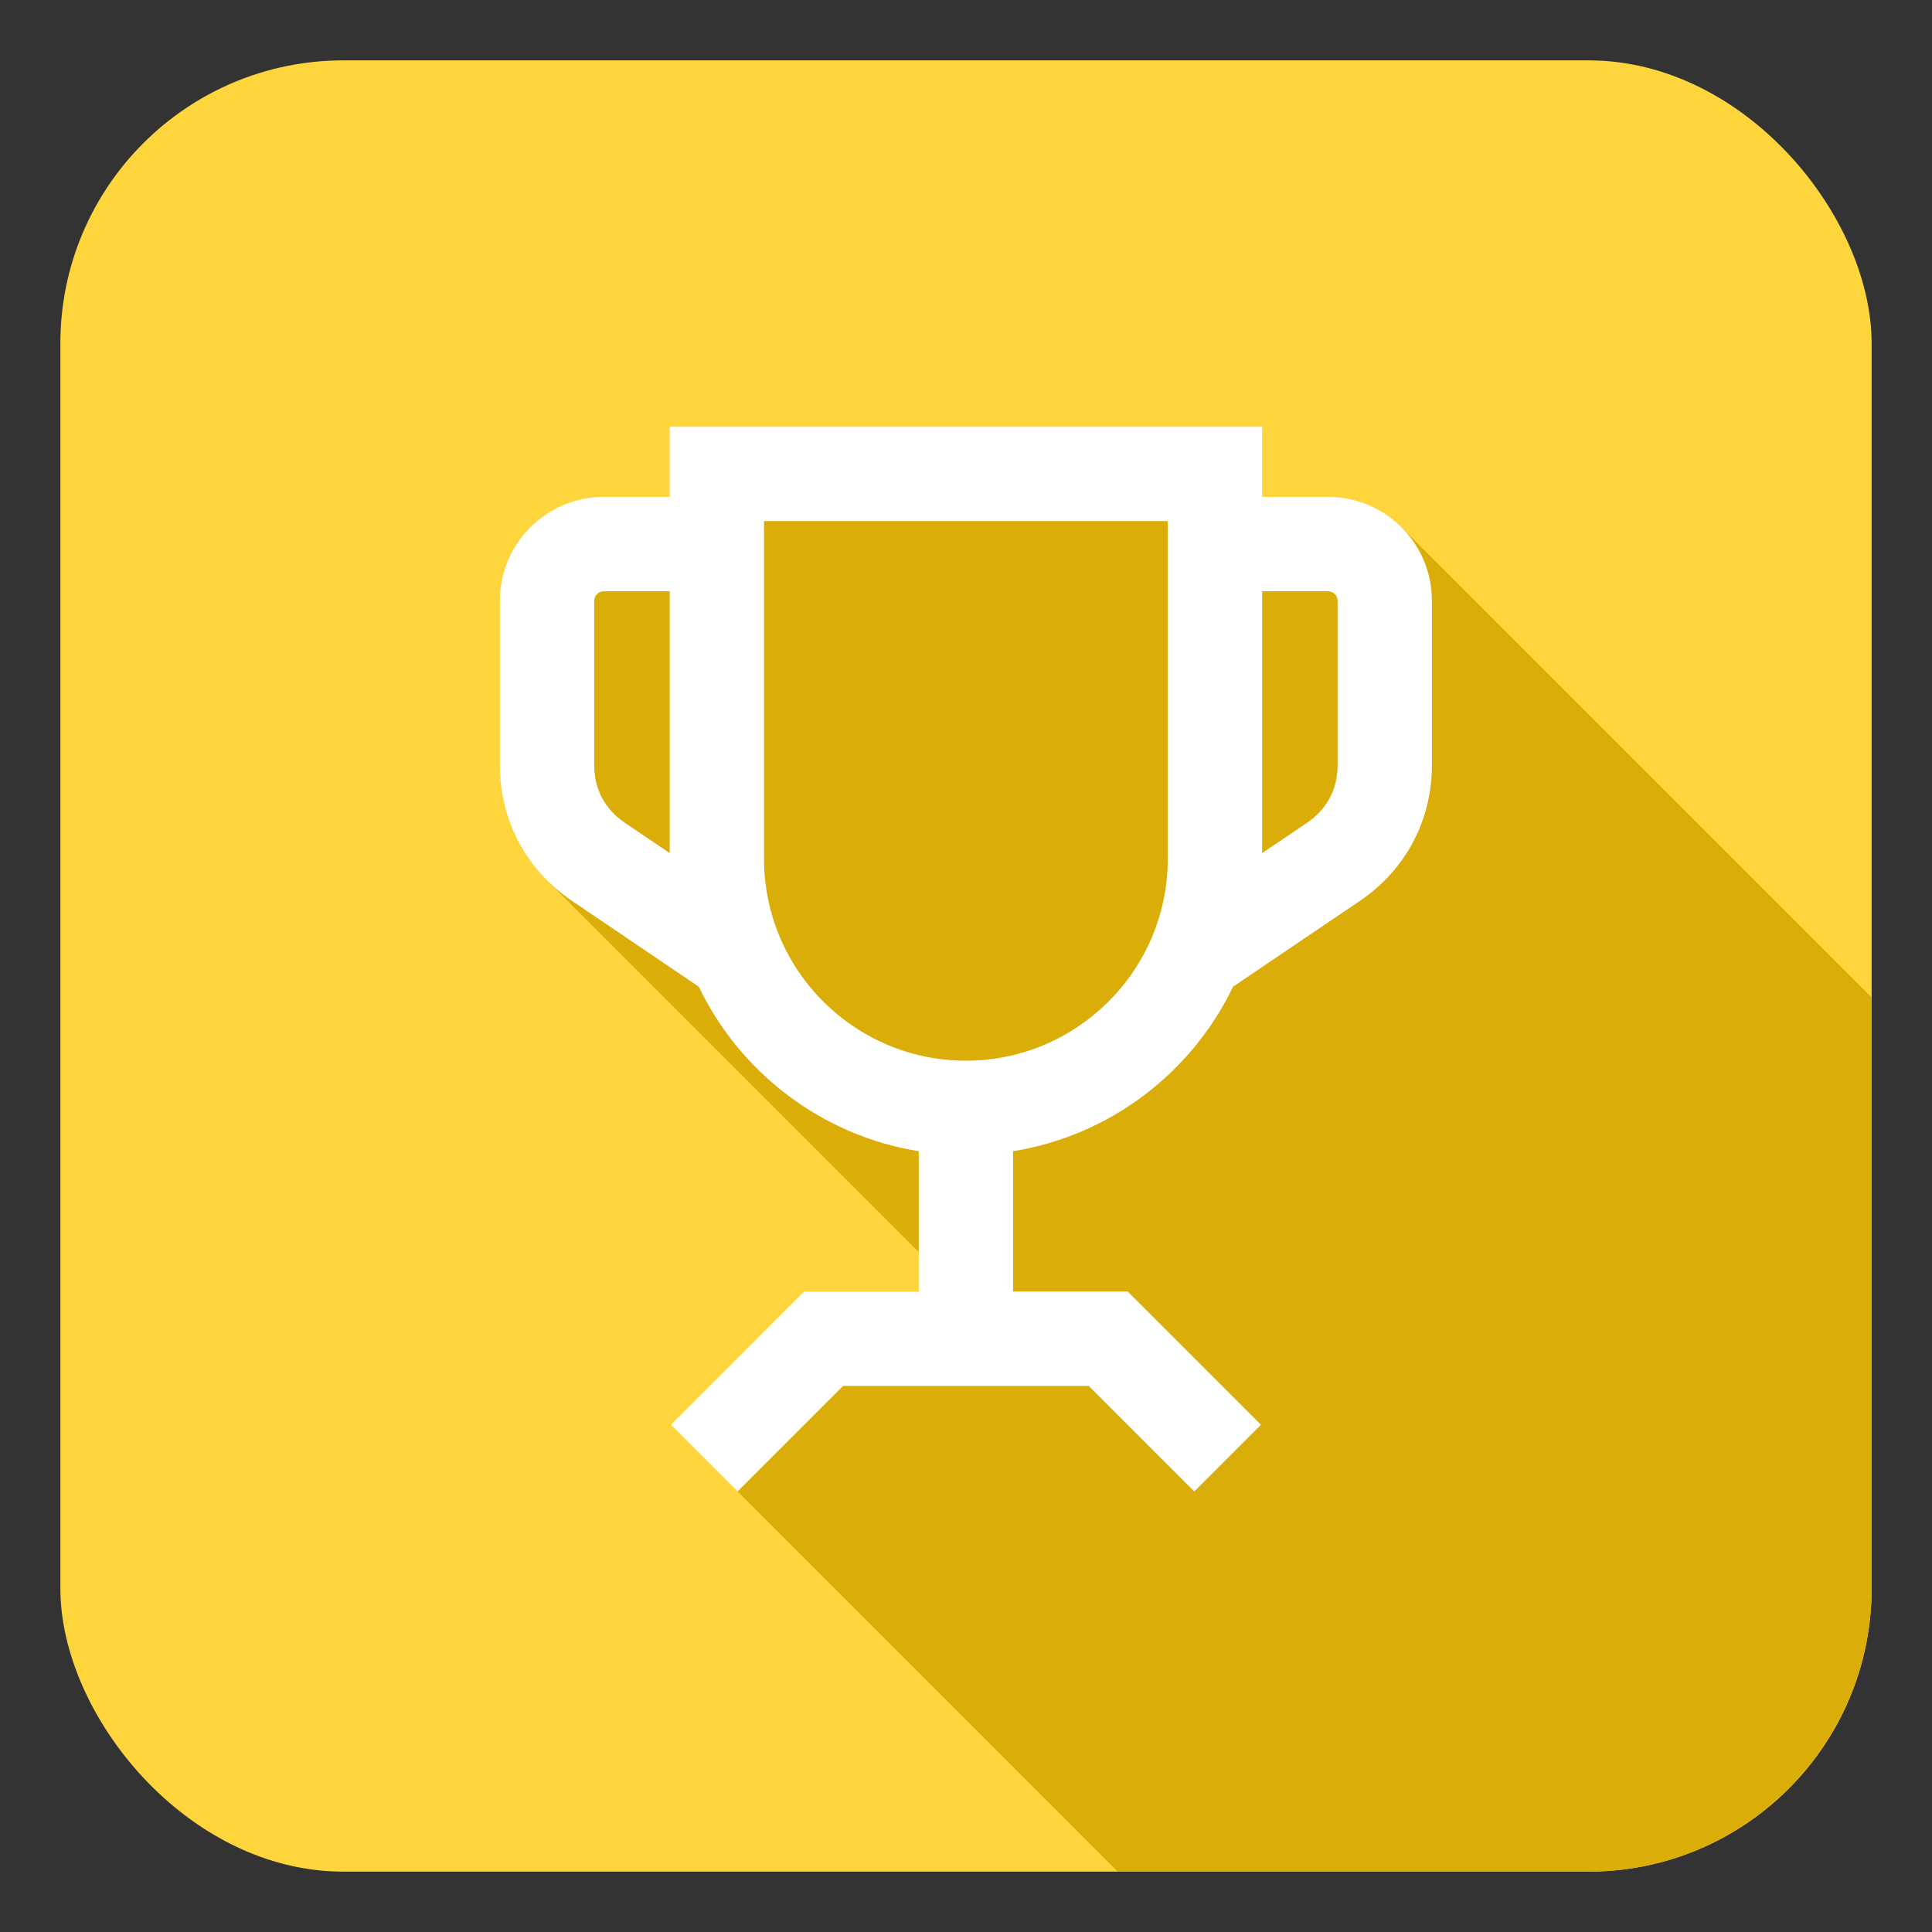<svg id="Layer_1" height="512" viewBox="0 0 512 512" width="512" xmlns="http://www.w3.org/2000/svg" data-name="Layer 1"><rect x="0" y="0" width="512" height="512" fill="#333333" stroke="none"/><rect fill="#ffd53d" height="480" rx="74.999" width="480" x="16" y="16"/><g fill-rule="evenodd"><path d="m177.784 377.571 35.309-35.299h30.381v-10.478l-98.624-98.624v-89.865h42.917v-18.75h135.75v15.75l48.306-.128 124.176 124.176v156.648c0 41.25-33.75 74.999-74.999 74.999h-124.788l-118.429-118.43z" fill="#dbad09"/><path d="m354.475 202.73c0 6.431-2.811 11.732-8.131 15.331l-11.869 8.02v-69.39h17.501c1.361 0 2.499 1.139 2.499 2.5zm-45.003 24.86c0 29.501-23.997 53.501-53.499 53.501s-53.499-24-53.499-53.501v-89.5h106.998zm-152.001-24.86v-43.539c0-1.36 1.154-2.5 2.504-2.5h17.501v69.39l-11.863-8.02c-5.32-3.6-8.142-8.9-8.142-15.331zm194.505-71.04h-17.501v-18.599h-156.998v18.599h-17.501c-15.162 0-27.501 12.331-27.501 27.501v43.539c0 14.68 6.972 27.811 19.132 36.031l33.568 22.72c10.942 22.759 32.552 39.46 58.301 43.599v37.191h-30.381l-35.309 35.299 17.681 17.68 27.978-27.981h65.061l27.983 27.981 17.676-17.68-35.299-35.299h-30.392v-37.191c25.754-4.14 47.363-20.84 58.301-43.599l33.584-22.72c12.149-8.22 19.116-21.351 19.116-36.031v-43.539c0-15.17-12.34-27.501-27.496-27.501z" fill="#fff"/></g></svg>
